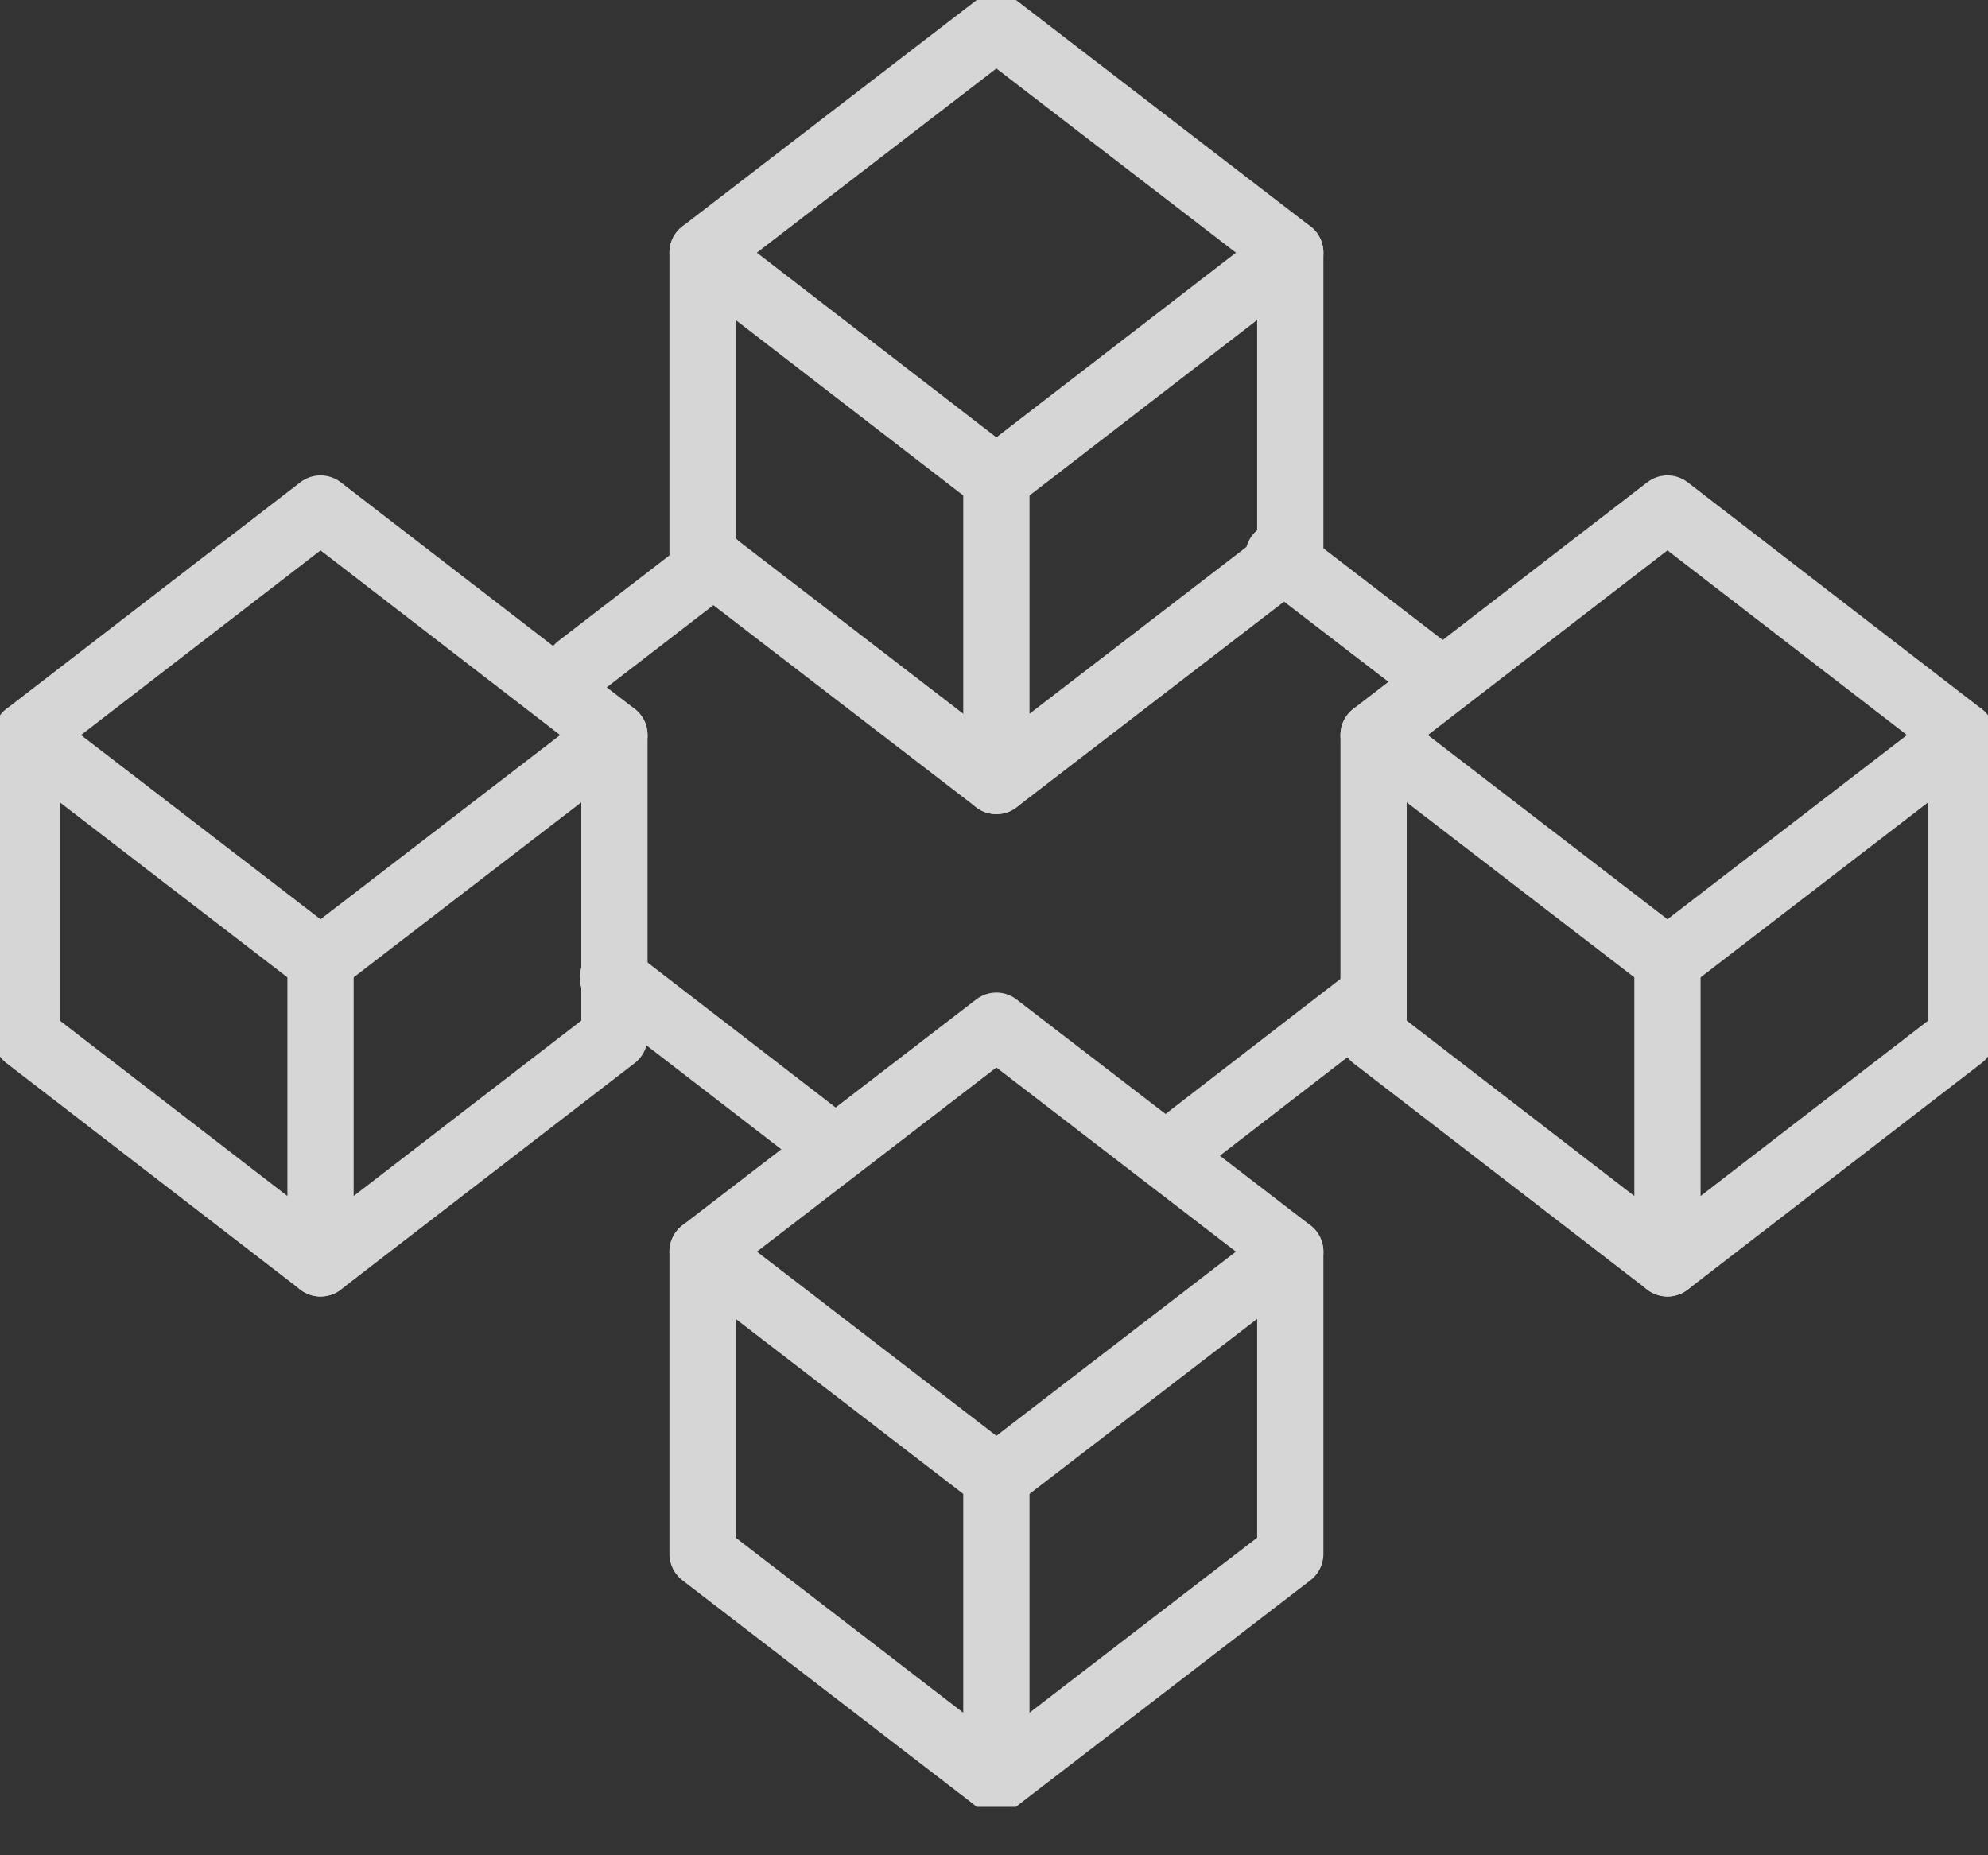 <svg width="30" height="28" viewBox="0 0 30 28" fill="none" xmlns="http://www.w3.org/2000/svg">
<rect x="0" y="0" width="30" height="28" fill="#333333" stroke="none"/>
<g opacity="0.8" clip-path="url(#clip0_517_2065)">
<path d="M19.471 3.813L15.036 7.232L10.602 3.813L15.036 0.403L19.471 3.813Z" stroke="white" stroke-linecap="round" stroke-linejoin="round"/>
<path d="M10.602 3.813V8.377L15.036 11.787L19.471 8.377V3.813" stroke="white" stroke-linecap="round" stroke-linejoin="round"/>
<path d="M15.036 7.232V11.787" stroke="white" stroke-linecap="round" stroke-linejoin="round"/>
<path d="M29.597 11.094L25.163 14.504L20.728 11.094L25.163 7.675L29.597 11.094Z" stroke="white" stroke-linecap="round" stroke-linejoin="round"/>
<path d="M20.728 11.094V15.649L25.163 19.067L29.597 15.649V11.094" stroke="white" stroke-linecap="round" stroke-linejoin="round"/>
<path d="M25.163 14.504V19.067" stroke="white" stroke-linecap="round" stroke-linejoin="round"/>
<path d="M9.272 11.094L4.837 14.504L0.403 11.094L4.837 7.675L9.272 11.094Z" stroke="white" stroke-linecap="round" stroke-linejoin="round"/>
<path d="M0.403 11.094V15.649L4.837 19.067L9.272 15.649V11.094" stroke="white" stroke-linecap="round" stroke-linejoin="round"/>
<path d="M4.837 14.504V19.067" stroke="white" stroke-linecap="round" stroke-linejoin="round"/>
<path d="M19.471 18.89L15.036 22.3L10.602 18.89L15.036 15.48L19.471 18.89Z" stroke="white" stroke-linecap="round" stroke-linejoin="round"/>
<path d="M10.602 18.89V23.453L15.036 26.864L19.471 23.453V18.89" stroke="white" stroke-linecap="round" stroke-linejoin="round"/>
<path d="M15.036 22.3V26.864" stroke="white" stroke-linecap="round" stroke-linejoin="round"/>
<path d="M12.553 17.302L9.248 14.754" stroke="white" stroke-linecap="round" stroke-linejoin="round"/>
<path d="M20.519 15.181L17.689 17.366" stroke="white" stroke-linecap="round" stroke-linejoin="round"/>
<path d="M19.293 8.385L21.591 10.15" stroke="white" stroke-linecap="round" stroke-linejoin="round"/>
<path d="M8.731 10.07L10.771 8.498" stroke="white" stroke-linecap="round" stroke-linejoin="round"/>
</g>
<defs>
<clipPath id="clip0_517_2065">
<rect width="30" height="27.267" fill="white"/>
</clipPath>
</defs>
</svg>
